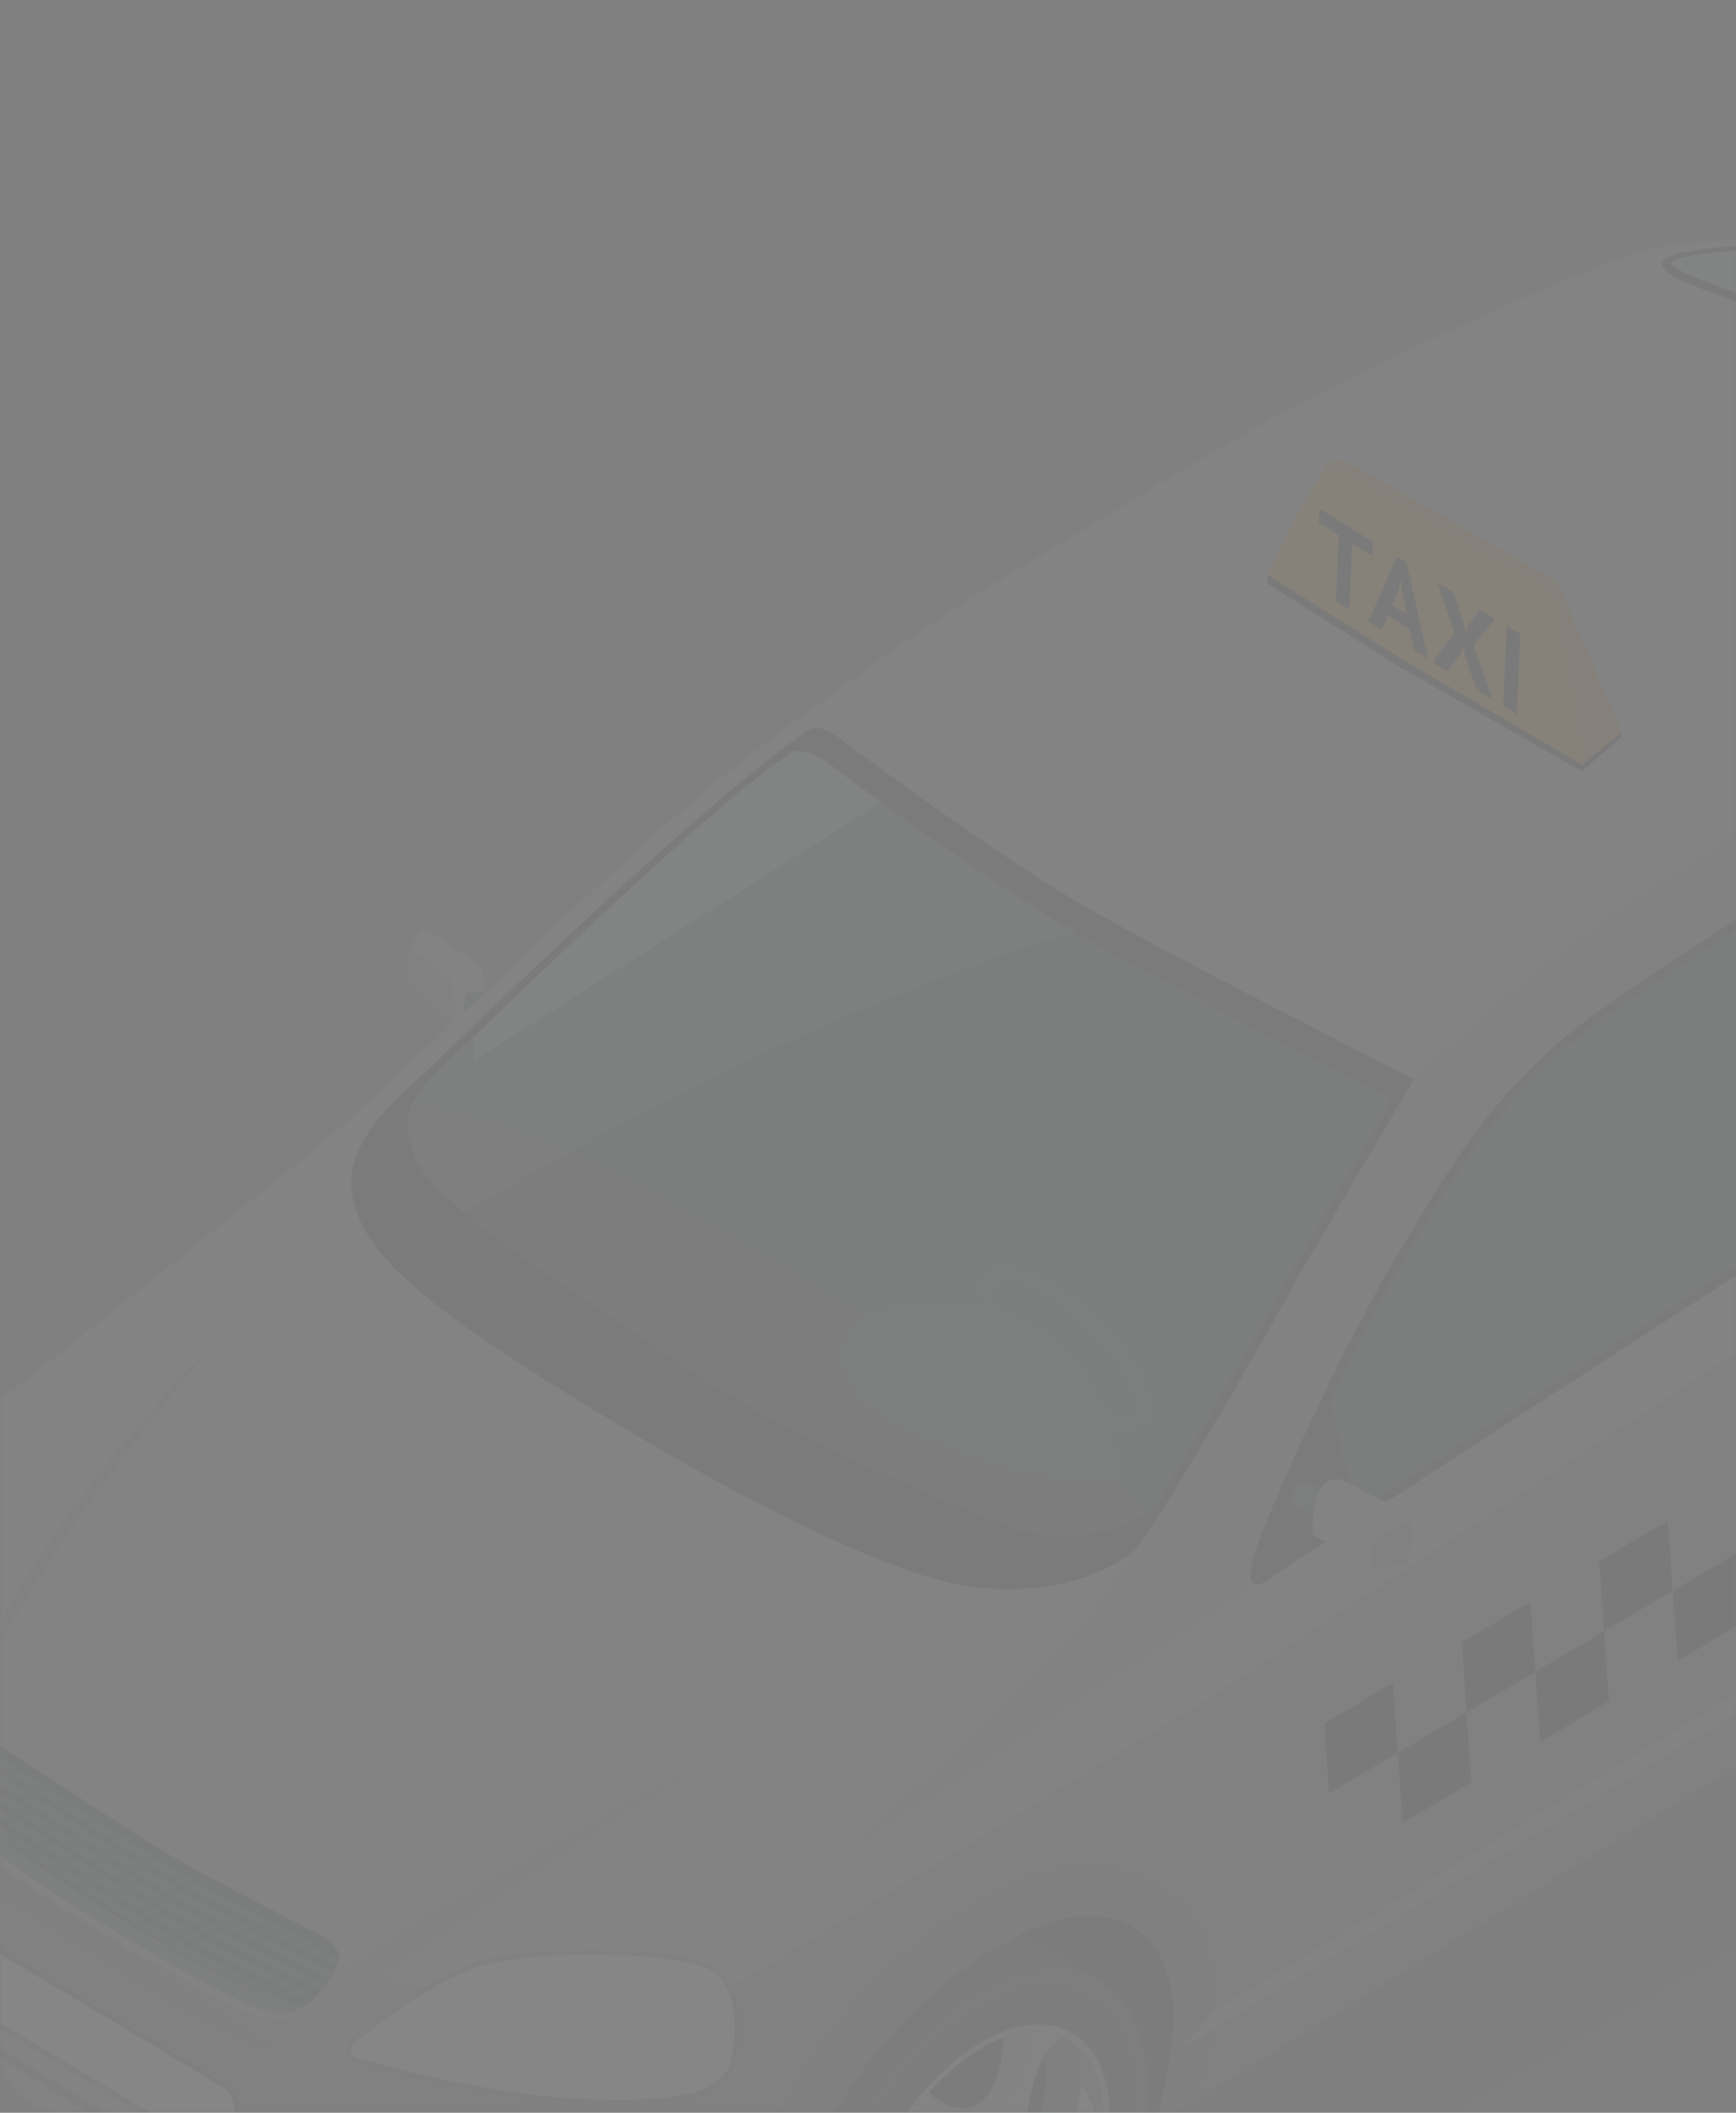 <svg width="300" height="365" viewBox="0 0 300 365" fill="none" xmlns="http://www.w3.org/2000/svg">
<rect x="0" y="0" width="300" height="365" fill="#808080" stroke="none"/>
<mask id="mask0" mask-type="alpha" maskUnits="userSpaceOnUse" x="0" y="0" width="300" height="365">
<rect width="300" height="365" rx="10" fill="white"/>
</mask>
<g mask="url(#mask0)">
<g opacity="0.05">
<g style="mix-blend-mode:multiply" opacity="0.2">
<path d="M388.645 134.534C366.499 121.734 330.27 121.734 308.142 134.534L-34.403 332.534C-56.532 345.335 -56.532 366.281 -34.403 379.081L56.019 431.36C78.148 444.161 114.394 444.161 136.522 431.36L479.05 233.361C501.196 220.577 501.196 199.614 479.05 186.813L388.645 134.534Z" fill="black"/>
</g>
<path d="M203.879 362.288L199.612 366.978L191.513 364.633L167.945 333.943L193.595 326.353L204.746 341.776L203.879 362.288Z" fill="#343433"/>
<path d="M189.73 342.03L168.919 330.116C163.82 327.91 157.143 328.639 149.842 332.86C133.818 342.135 120.829 364.661 120.829 383.228C120.829 392.486 124.072 398.999 129.326 402.038L148.195 412.911C148.564 413.145 148.947 413.36 149.339 413.553L149.495 413.658C154.698 416.211 161.635 415.62 169.214 411.209C185.255 401.934 198.245 379.407 198.245 360.84C198.262 351.566 194.932 345.052 189.73 342.03Z" fill="#3B4447"/>
<path d="M198.26 360.859C198.26 379.373 185.27 401.9 169.229 411.227C153.187 420.554 140.232 412.964 140.232 394.449C140.232 375.934 153.204 353.39 169.229 344.081C185.253 334.771 198.26 342.326 198.26 360.859Z" fill="#555E61"/>
<path d="M195.989 362.164C195.989 379.237 184.005 400.027 169.23 408.555C154.454 417.083 142.488 410.17 142.488 393.097C142.488 376.024 154.471 355.234 169.23 346.689C183.988 338.144 195.989 345.074 195.989 362.164Z" fill="#3B4447"/>
<path d="M191.757 365.462C191.757 379.548 181.89 396.725 169.698 403.673C157.506 410.62 147.639 405.01 147.639 390.924C147.639 376.838 157.506 359.661 169.698 352.714C181.89 345.766 191.757 351.376 191.757 365.462Z" fill="#CDCCCB"/>
<path d="M190.769 366.037C190.769 379.497 181.335 395.858 169.698 402.51C158.062 409.162 148.627 403.796 148.627 390.353C148.627 376.909 158.062 360.531 169.698 353.879C181.335 347.227 190.769 352.594 190.769 366.037Z" fill="url(#paint0_linear)"/>
<path d="M169.699 353.861C158.062 360.582 148.628 376.943 148.628 390.334C148.59 392.741 148.959 395.137 149.72 397.421C153.57 400.373 159.293 400.373 165.693 396.674C177.329 389.935 186.763 373.574 186.763 360.2C186.803 357.793 186.433 355.397 185.671 353.114C181.804 350.144 176.098 350.161 169.699 353.861Z" fill="url(#paint1_linear)"/>
<path d="M148.697 388.997C151.888 392.384 157.143 392.766 163.091 389.31C172.82 383.7 180.711 370.014 180.711 358.759C180.793 356.061 180.196 353.385 178.977 350.978C175.684 351.133 172.485 352.125 169.681 353.861C158.513 360.357 149.322 375.832 148.697 388.997Z" fill="#343433"/>
<path d="M177.312 379.859C178.166 379.673 179.054 379.711 179.89 379.97C180.725 380.229 181.48 380.699 182.081 381.335C185.773 378.033 188.299 373.621 189.278 368.76C189.462 367.245 189.333 365.708 188.901 364.244C188.468 362.781 187.741 361.421 186.763 360.25C186.763 360.25 186.399 372.286 176.583 371.609C177.046 367.562 177.729 363.544 178.63 359.573C179.41 357.28 180.867 352.973 183.832 351.983C182.158 351.294 180.362 350.953 178.553 350.979C176.743 351.006 174.958 351.401 173.306 352.139C173.306 354.657 172.889 360.719 169.23 363.307C166.056 365.565 162.536 363.203 160.559 361.57C158.389 364.032 156.466 366.703 154.819 369.542C156.449 369.629 158.183 370.272 157.836 372.668C157.299 376.316 153.501 381.769 148.974 385.365C148.709 387.054 148.57 388.761 148.558 390.471C148.449 393.819 149.22 397.138 150.795 400.093C151.205 396.833 152.033 393.64 153.258 390.593C155.304 386.598 160.663 385.139 160.663 389.012C160.663 392.885 159.813 402.264 159.813 402.264C159.813 402.264 167.201 402.768 171.727 398.79C175.699 395.317 171.727 395.734 170.618 395.317C169.26 394.662 168.214 393.5 167.704 392.08C167.195 390.66 167.263 389.097 167.895 387.727C168.769 385.788 170.071 384.073 171.702 382.711C173.333 381.348 175.251 380.373 177.312 379.859Z" fill="#D0D2D4"/>
<path d="M176.584 371.611C176.584 371.611 176.688 377.656 178.127 378.941C182.772 376.206 186.645 372.333 189.383 367.686C189.41 364.977 188.483 362.345 186.764 360.252C186.764 360.252 186.4 372.289 176.584 371.611Z" fill="url(#paint2_linear)"/>
<path d="M177.433 351.096C176.021 351.276 174.635 351.626 173.306 352.138C173.306 354.656 172.889 360.718 169.23 363.306C166.056 365.564 162.536 363.201 160.559 361.569L160.333 361.829C162.068 363.566 165.293 366.154 169.005 366.085C174.259 365.911 178.734 357.088 177.433 351.096Z" fill="url(#paint3_linear)"/>
<path d="M463.112 147.681C463.112 147.681 463.909 120.465 463.112 116.018C462.314 111.572 457.094 92.432 442.526 80.135C427.959 67.838 398.46 47.465 373.556 37.635C361.104 32.737 345.513 31.608 339.842 31C338.337 30.996 336.86 31.411 335.576 32.198L328.847 36.506L320.54 41.056C320.54 41.056 294.614 40.483 284.365 43.227C274.115 45.972 240.801 61.447 227.135 68.394C213.469 75.341 186.068 92.206 172.177 100.63C158.286 109.054 139.886 122.618 127.711 131.893C115.537 141.168 92.611 163.069 71.124 183.46C71.124 183.46 63.389 190.407 59.851 193.881C56.313 197.354 11.535 232.907 4.026 238.726C-3.483 244.544 -16.681 255.591 -18.051 257.97C-19.421 260.35 -28.456 279.611 -28.456 279.611C-32.912 285.874 -35.672 293.186 -36.468 300.835C-38.202 314.4 -32.601 322.372 -32.601 322.372C-32.601 322.372 -32.601 331.056 -22.473 341.616C-22.473 341.616 -21.675 347.765 -10.195 356.31C1.286 364.855 44.295 390.265 51.111 393.912C57.926 397.56 72.494 406.782 97.293 407.651C122.093 408.519 132.498 403.204 132.498 403.204L133.174 402.84C135.463 370.152 153.17 346.531 175.403 334.686C191.67 326.002 204.33 332.949 202.665 351.395C202.168 356.696 201.134 361.934 199.578 367.026L201.659 365.88L378.03 256.98L387.222 250.693C390.326 227.35 403.281 204.51 428.531 189.243C442.943 180.559 455.793 184.919 455.585 202.148C459.158 197.58 464.447 189.764 466.476 181.306C469.702 168.071 467.551 151.102 463.112 147.681Z" fill="#BBBBBB"/>
<g style="mix-blend-mode:multiply" opacity="0.15">
<path d="M209.411 293.02C209.411 293.02 129.029 342.12 124.468 344.257C119.907 346.393 89.038 351.656 56.036 337.674C31.063 327.097 8.847 314.73 -3.084 300.575C-4.506 300.679 -5.269 302.017 -5.183 304.83C-5.027 309.294 -4.073 316.745 -1.836 318.968C0.402 321.191 11.327 328.365 17.241 332.012C23.155 335.659 35.676 342.954 42.37 346.011C48.752 348.929 51.457 347.661 53.365 346.011L53.729 345.698C53.318 346.149 52.884 346.578 52.428 346.983C50.486 348.633 47.798 349.901 41.416 346.983C34.722 343.927 22.149 336.562 16.287 332.967C10.425 329.372 -0.518 322.181 -2.789 319.941C-5.061 317.7 -5.98 310.267 -6.136 305.803C-6.241 302.607 -5.009 300.697 -3.084 300.592C-6.725 296.471 -9.477 291.64 -11.166 286.403C-13.209 278.892 -16.927 271.944 -22.039 266.082C-24.97 272.247 -28.404 279.559 -28.404 279.559C-32.887 285.832 -35.665 293.164 -36.468 300.836C-38.202 314.4 -32.601 322.372 -32.601 322.372V322.494C-28.681 327.097 -21.328 333.836 -17.981 337.049C-11.148 343.597 32.051 367.947 41.277 373.158C48.908 377.465 66.302 386.618 87.841 388.789C91.692 389.189 93.374 393.114 93.478 396.014C93.582 398.915 93.478 401.364 90.009 400.999C72.871 399.049 56.298 393.668 41.277 385.177C32.051 379.966 -14.825 355.164 -22.473 341.582C-22.473 341.582 -21.675 347.73 -10.195 356.276C1.286 364.821 44.295 390.231 51.111 393.878C57.926 397.525 72.494 406.783 97.293 407.651C106.422 408.091 115.57 407.42 124.538 405.654C124.457 404.497 124.457 403.337 124.538 402.18C126.827 369.458 144.325 341.391 171.362 326.94C176.565 323.989 182.414 322.367 188.392 322.216C191.514 322.15 194.616 322.744 197.493 323.959C200.371 325.174 202.96 326.983 205.093 329.268C207.833 332.272 210.296 338.872 209.914 347.435L379.435 244.319C384.36 218.51 400.072 196.174 424.039 181.671C427.232 179.721 430.674 178.213 434.271 177.19L461.568 158.867L463.077 147.647C463.077 147.647 463.424 135.94 463.441 126.631L209.411 293.02Z" fill="black"/>
</g>
<g style="mix-blend-mode:multiply" opacity="0.08">
<path d="M440.081 102.678L432.936 99.812L385.21 102.921C370.33 102.122 327.356 127.393 294.544 147.419C261.733 167.444 244.338 186.411 244.338 186.411L199.075 261.095C195.812 267.842 191.878 274.242 187.334 280.2C180.9 288.103 143.406 322.179 143.406 322.179L217.597 273.669L337.64 194.887C337.64 194.887 420.883 138.769 424.681 136.181C431.426 132.16 436.698 126.07 439.717 118.813C443.931 108.444 440.081 102.678 440.081 102.678Z" fill="black"/>
</g>
<g style="mix-blend-mode:multiply" opacity="0.15">
<path d="M209.655 350.454C209.477 351.88 209.222 353.294 208.892 354.692C208.302 357.263 207.695 359.903 207.036 362.543L377.945 257.012C378.101 254.181 378.378 251.385 378.76 248.606L209.655 350.454Z" fill="black"/>
</g>
<g style="mix-blend-mode:multiply" opacity="0.1">
<path d="M-20.392 328.208L-17.703 330.709C-14.651 333.644 -1.974 342.241 41.069 366.557L41.468 366.766C62.279 378.489 82.552 383.839 101.837 382.675C111.262 382.196 120.571 380.372 129.481 377.256C130.313 374.772 131.215 372.341 132.255 369.961C122.531 373.712 112.265 375.864 101.854 376.336C74.002 378.072 50.504 365.585 41.278 360.374C32.051 355.164 -11.148 330.848 -17.981 324.265C-23.617 318.846 -33.589 309.433 -35.878 297.223C-36.104 298.386 -36.312 299.585 -36.468 300.835C-36.74 302.989 -36.839 305.161 -36.763 307.331C-32.722 316.745 -25.993 323.015 -20.392 328.208Z" fill="black"/>
</g>
<g style="mix-blend-mode:screen" opacity="0.3">
<path style="mix-blend-mode:screen" opacity="0.3" d="M60.373 339.443C62.35 340.184 64.31 340.861 66.252 341.475C74.438 335.882 111.897 310.385 135.188 296.838C112.938 308.631 70.917 331.262 60.373 339.443Z" fill="url(#paint4_linear)"/>
</g>
<g style="mix-blend-mode:multiply" opacity="0.15">
<path d="M-5.529 297.517C1.651 272.871 37.827 231.17 37.827 231.17C9.108 260.227 -3.188 284.369 -7.107 295.311C-6.552 296.058 -6.049 296.788 -5.529 297.517Z" fill="black"/>
</g>
<path style="mix-blend-mode:multiply" opacity="0.3" d="M204.263 353.723L209.916 347.488C210.367 338.925 207.835 332.325 205.095 329.32C202.962 327.035 200.373 325.226 197.495 324.011C194.618 322.796 191.517 322.202 188.394 322.269C182.416 322.419 176.568 324.042 171.364 326.993C144.327 341.391 126.829 369.511 124.54 402.233C124.459 403.389 124.459 404.55 124.54 405.706C127.292 405.187 129.979 404.366 132.552 403.257L133.228 402.893C135.518 370.205 153.224 346.584 175.457 334.739C191.724 326.055 204.384 333.002 202.719 351.448C202.222 356.749 201.188 361.987 199.632 367.079L201.713 365.933L207.037 362.65C207.696 359.993 208.303 357.44 208.893 354.8C209.224 353.402 209.478 351.987 209.656 350.562L204.263 353.723Z" fill="url(#paint5_linear)"/>
<g style="mix-blend-mode:multiply" opacity="0.1">
<path d="M124.538 402.231C125.101 394.07 126.662 386.008 129.186 378.228C120.372 381.223 111.185 382.977 101.889 383.438C100.155 383.543 98.421 383.595 96.686 383.595C78.824 383.595 60.181 378.158 41.191 367.425L40.792 367.199C-2.338 342.883 -15.068 334.199 -18.172 331.246C-19.004 330.447 -19.906 329.614 -20.843 328.745C-26.132 323.847 -32.41 317.994 -36.555 309.519C-36.248 314.078 -34.87 318.5 -32.531 322.423V322.545C-28.612 327.147 -21.259 333.886 -17.912 337.1C-11.079 343.647 32.121 367.998 41.347 373.208C48.978 377.516 66.372 386.669 87.911 388.84C91.761 389.239 93.443 393.165 93.547 396.065C93.651 398.966 93.547 401.415 90.079 401.05C72.94 399.1 56.368 393.719 41.347 385.227C32.121 380.017 -14.755 355.215 -22.403 341.633C-22.403 341.633 -21.606 347.781 -10.125 356.326C1.356 364.872 44.364 390.282 51.18 393.929C57.995 397.576 72.494 406.781 97.293 407.65C106.422 408.09 115.57 407.419 124.538 405.653C124.46 404.513 124.46 403.37 124.538 402.231Z" fill="black"/>
</g>
<g style="mix-blend-mode:multiply" opacity="0.3">
<path d="M87.842 388.892C79.465 387.995 71.222 386.112 63.285 383.282L63.528 385.123L68.904 388.597L63.823 387.12C55.018 384.37 46.526 380.703 38.486 376.178C29.26 370.968 -17.599 346.166 -25.265 332.601V334.442C-17.599 348.007 29.26 372.809 38.486 378.019C46.602 382.597 55.183 386.295 64.083 389.048L64.499 392.001C64.499 392.001 82.396 397.611 89.195 397.211C90.784 397.102 92.284 396.431 93.426 395.318C93.079 392.591 91.38 389.274 87.842 388.892Z" fill="black"/>
</g>
<path style="mix-blend-mode:multiply" opacity="0.2" d="M56.036 337.726C31.064 327.149 8.848 314.782 -3.083 300.627C-4.505 300.731 -5.269 302.069 -5.182 304.882C-5.026 309.346 -4.072 316.797 -1.835 319.02C0.402 321.243 11.328 328.416 17.242 332.064C23.155 335.711 35.677 343.006 42.371 346.063C48.753 348.981 51.458 347.713 53.366 346.063L53.73 345.75C53.319 346.2 52.884 346.629 52.429 347.035C50.487 348.685 47.799 349.953 41.417 347.035C34.723 343.978 22.15 336.614 16.288 333.019C10.426 329.424 -0.517 322.233 -2.789 319.993C-5.06 317.752 -5.98 310.319 -6.136 305.855C-6.24 302.659 -5.008 300.749 -3.083 300.644C-6.725 296.522 -9.476 291.691 -11.165 286.454C-11.925 283.873 -12.852 281.343 -13.94 278.882L-17.98 280.914L-14.339 300.019L-13.073 310.857C-13.073 310.857 -15.067 317.005 -7.471 322.337C0.125 327.67 23.745 343.006 34.151 348.477C44.556 353.948 57.216 358.898 70.222 356.397C77.159 355.094 81.894 350.179 84.877 345.837C74.959 344.367 65.268 341.642 56.036 337.726Z" fill="url(#paint6_linear)"/>
<g style="mix-blend-mode:multiply" opacity="0.2">
<path d="M107.283 363.606C105.549 363.606 103.59 363.606 101.422 363.484C88.329 362.71 75.366 360.449 62.783 356.745L62.28 356.606C60.789 356.189 59.939 355.512 59.748 354.574C59.488 353.167 60.927 352.021 61.101 351.899L61.691 351.431C65.436 348.53 74.212 341.739 82.813 338.873C86.646 337.588 93.496 336.858 101.613 336.858C110.284 336.858 118.313 337.657 121.574 338.873C125.163 340.211 129.1 344.084 127.418 355.06C126.343 362.147 118.591 363.606 107.283 363.606Z" fill="black"/>
</g>
<path d="M61.62 352.591C61.62 352.591 58.793 354.745 62.505 355.752C66.216 356.76 84.616 362.022 101.455 362.613C118.295 363.203 125.544 361.571 126.567 354.919C127.452 349.048 127.243 341.91 121.26 339.687C115.277 337.463 92.056 336.699 83.107 339.687C74.159 342.674 64.759 350.177 61.62 352.591Z" fill="url(#paint7_linear)"/>
<path d="M121.261 339.687C116.509 337.95 100.832 337.081 90.045 338.315L77.299 344.55C76.725 344.915 76.266 345.434 75.975 346.049C75.683 346.663 75.571 347.348 75.651 348.024C75.778 350.01 76.344 351.944 77.306 353.686C78.269 355.427 79.605 356.934 81.218 358.097C81.759 358.548 82.407 358.851 83.1 358.979C83.792 359.107 84.506 359.054 85.172 358.827L122.649 340.416C122.211 340.129 121.746 339.885 121.261 339.687Z" fill="url(#paint8_linear)"/>
<path d="M75.721 348.028C75.848 350.015 76.414 351.949 77.376 353.69C78.339 355.432 79.674 356.939 81.288 358.102C81.829 358.553 82.477 358.856 83.17 358.984C83.862 359.112 84.576 359.059 85.242 358.832C85.827 358.479 86.296 357.962 86.589 357.344C86.882 356.726 86.987 356.035 86.889 355.358C86.761 353.369 86.195 351.433 85.233 349.689C84.27 347.944 82.935 346.434 81.322 345.267C80.778 344.821 80.131 344.52 79.439 344.392C78.748 344.265 78.035 344.315 77.368 344.537C76.792 344.904 76.331 345.426 76.04 346.044C75.748 346.662 75.638 347.35 75.721 348.028Z" fill="white"/>
<path d="M121.26 339.688C116.398 338.442 111.399 337.812 106.381 337.813L92.333 345.229C91.748 345.581 91.279 346.098 90.986 346.716C90.693 347.334 90.588 348.025 90.686 348.702C90.809 350.692 91.375 352.629 92.341 354.372C93.307 356.114 94.649 357.619 96.27 358.776C96.808 359.227 97.453 359.531 98.143 359.658C98.832 359.786 99.543 359.734 100.207 359.506L126.723 347.157C126.609 345.523 126.035 343.954 125.068 342.633C124.102 341.311 122.782 340.29 121.26 339.688Z" fill="url(#paint9_linear)"/>
<path d="M90.686 348.685C90.809 350.675 91.375 352.612 92.341 354.355C93.307 356.097 94.649 357.602 96.27 358.759C96.808 359.21 97.453 359.514 98.143 359.641C98.832 359.769 99.543 359.717 100.207 359.489C100.792 359.136 101.261 358.619 101.554 358.001C101.847 357.383 101.952 356.692 101.854 356.015C101.726 354.024 101.159 352.087 100.193 350.342C99.228 348.597 97.888 347.088 96.27 345.924C95.733 345.472 95.087 345.168 94.396 345.043C93.706 344.918 92.995 344.976 92.333 345.212C91.748 345.564 91.279 346.082 90.986 346.7C90.693 347.318 90.588 348.008 90.686 348.685Z" fill="white"/>
<path d="M111.514 351.031C111.587 352.227 111.925 353.392 112.504 354.441C113.083 355.489 113.888 356.395 114.861 357.093C115.187 357.362 115.576 357.545 115.991 357.624C116.406 357.702 116.835 357.675 117.237 357.544L126.81 352.924C127.174 349.242 126.914 345.335 125.075 342.59L112.554 348.947C112.198 349.156 111.91 349.465 111.725 349.835C111.54 350.205 111.467 350.62 111.514 351.031Z" fill="url(#paint10_linear)"/>
<path d="M111.515 351.028C111.588 352.224 111.926 353.388 112.505 354.437C113.084 355.486 113.889 356.392 114.862 357.089C115.188 357.359 115.577 357.541 115.992 357.62C116.408 357.699 116.836 357.672 117.238 357.541C117.591 357.326 117.874 357.013 118.052 356.64C118.231 356.266 118.298 355.85 118.244 355.439C118.162 354.244 117.818 353.081 117.236 352.033C116.655 350.985 115.85 350.079 114.88 349.378C114.555 349.106 114.165 348.923 113.749 348.846C113.332 348.77 112.903 348.804 112.504 348.944C112.157 349.16 111.88 349.471 111.704 349.841C111.529 350.21 111.463 350.622 111.515 351.028Z" fill="#F09041"/>
<path d="M61.62 352.591C61.62 352.591 58.793 354.745 62.505 355.752C66.216 356.76 84.616 362.022 101.455 362.613C118.295 363.203 125.544 361.571 126.567 354.919C127.452 349.048 127.243 341.91 121.26 339.687C115.277 337.463 92.056 336.699 83.107 339.687C74.159 342.674 64.759 350.177 61.62 352.591Z" fill="url(#paint11_linear)"/>
<path d="M422.272 133.146C418.578 131.549 399.224 121.909 386.391 121.788C373.557 121.666 356.163 127.502 337.329 136.603C336.185 137.141 334.971 137.853 333.601 138.478C331.311 139.521 329.82 141.57 330.271 145.86L336.948 194.492L325.346 202.203L317.542 151.731C317.247 149.108 315.408 148.986 313.674 150.098C298.812 159.546 282.458 170.141 275.417 175.282C257.815 188.135 249.612 203.072 240.16 219.085C231.333 234.074 217.06 265.181 216.263 270.357C216.263 270.357 214.893 275.984 219.349 272.771C223.147 270.044 301.743 219.207 325.588 203.801L337.173 196.124L424.682 136.255C424.682 136.255 426.867 135.161 422.272 133.146Z" fill="#141C1E"/>
<path d="M224.223 220.764C218.795 231.029 200.481 262.449 196.788 266.912C193.094 271.376 181.093 276.291 166.941 273.999C152.79 271.706 126.829 258.523 99.653 241.763C72.478 225.002 62.593 216.266 60.893 206.522C59.194 196.779 69.564 189.05 75.496 183.336C81.427 177.621 122.32 137.796 139.541 126.246C139.541 126.246 141.084 124.509 145.055 127.531C149.027 130.553 171.953 147.418 185.793 155.616C199.632 163.814 244.34 186.41 244.34 186.41L224.223 220.764Z" fill="#141C1E"/>
<path d="M117.255 235.391C97.987 222.035 88.224 216.807 77.229 206.994C66.234 197.181 71.263 189.452 73.76 186.881C74.68 185.978 75.616 185.144 76.448 184.38L77.368 183.494C107.404 154.454 126.342 137.086 136.886 129.982L137.042 129.878C137.184 129.838 137.334 129.838 137.476 129.878C139.221 129.981 140.909 130.545 142.367 131.511C146.026 134.342 168.675 150.963 182.687 159.3C195.035 166.612 232.893 186.1 240.559 189.973L222.852 220.211C218.777 227.905 206.828 248.452 199.995 259.481C197.272 263.91 185.48 267.002 177.45 264.692C169.421 262.382 135.412 247.983 117.255 235.391Z" fill="#303E42"/>
<path d="M388.87 103.167C388.87 103.167 380.043 103.323 375.464 99.085C361.576 87.226 346.772 76.488 331.189 66.971C319.255 60.056 306.688 54.299 293.661 49.776C290.452 48.491 282.562 45.295 291.025 43.576C299.488 41.856 320.663 41.544 320.663 41.544C331.178 40.074 341.885 40.868 352.07 43.871C369.73 49.397 386.565 57.284 402.119 67.318C416.912 76.888 432.85 91.634 435.902 95.612C438.955 99.589 443.55 105.043 435.902 104.799C428.254 104.556 388.87 103.167 388.87 103.167Z" fill="#141C1E"/>
<path d="M435.989 103.356C428.463 103.113 389.321 101.741 388.922 101.723H388.749C387.899 101.723 380.338 101.619 376.471 98.024C362.501 86.094 347.609 75.292 331.935 65.719C320.622 59.103 308.706 53.578 296.349 49.219C295.378 48.871 294.615 48.611 294.199 48.42C292.306 47.799 290.517 46.897 288.892 45.745C288.302 45.224 289.638 44.685 290.99 44.408C299.245 42.671 320.004 42.289 320.212 42.289H320.455C320.455 42.289 324.79 41.889 330.652 41.889C337.779 41.994 344.854 43.135 351.654 45.276C369.164 50.779 385.863 58.6 401.305 68.532C416.323 78.258 431.879 92.709 434.723 96.495L435.33 97.294C436.336 98.614 439.007 102.123 438.608 102.939C438.608 103.026 438.036 103.356 436.406 103.356H435.989Z" fill="#39464A"/>
<path d="M234.386 261.148C259.116 245.047 305.68 214.931 324.011 203.085L316.102 151.901C316.102 151.223 315.86 150.876 315.582 150.876C315.175 150.918 314.786 151.068 314.455 151.31C301.119 159.803 283.672 171.058 276.302 176.46C259.844 188.479 251.607 202.512 242.883 217.38L241.444 219.811C238.08 225.543 233.848 233.706 229.894 241.973L234.386 261.148Z" fill="#303E42"/>
<path d="M155.546 231.623C139.523 221.14 122.949 211.527 105.895 202.826C88.553 193.934 76.656 191.641 71.107 191.068C69.685 194.854 69.875 200.464 77.228 206.995C88.224 216.808 98.039 222.036 117.255 235.392C135.412 247.984 169.455 262.209 177.519 264.519C184.418 266.175 191.689 265.112 197.827 261.549C188.115 250.468 166.351 238.518 155.546 231.623Z" fill="#39464A"/>
<path opacity="0.7" d="M82.034 183.197L152.305 138.577C147.484 135.104 143.79 132.36 142.489 131.352C141.031 130.386 139.344 129.823 137.599 129.72C137.457 129.679 137.307 129.679 137.165 129.72L137.009 129.824C126.985 136.563 109.383 152.594 81.86 179.115L82.034 183.197Z" fill="#C5D0D3"/>
<path opacity="0.7" d="M318.426 42.342C313.223 42.481 297.823 43.037 290.99 44.409C289.638 44.687 288.302 45.225 288.892 45.746C290.517 46.899 292.306 47.8 294.199 48.421C294.649 48.612 295.378 48.873 296.349 49.22L299.956 50.557C304.639 48.334 312.998 44.444 318.426 42.342Z" fill="#C5D0D3"/>
<path d="M198.85 240.048C196.578 233.014 188.081 224.086 179.895 220.126C178.03 219.148 176.002 218.519 173.912 218.268C169.611 217.903 167.599 220.613 169.247 225.684C171.536 232.632 180.034 241.628 188.202 245.606C190.074 246.582 192.107 247.212 194.202 247.464C198.503 247.794 200.515 245.102 198.85 240.048ZM195.798 243.765C195.659 243.938 195.104 244.095 194.202 244.025C192.559 243.812 190.968 243.307 189.503 242.532C182.288 239.058 174.519 230.93 172.542 224.868C171.97 223.131 172.143 222.193 172.316 221.967C172.49 221.742 173.01 221.62 173.912 221.707C175.552 221.91 177.139 222.417 178.594 223.201C185.826 226.674 193.595 234.785 195.555 240.864C196.145 242.618 195.971 243.522 195.798 243.747V243.765Z" fill="#3D4B4F"/>
<path d="M147.899 228.182L148.905 227.088C148.905 227.088 164.339 220.505 178.786 228.512C193.232 236.519 194.012 255.346 194.012 255.346L193.076 256.197C193.076 256.197 182.15 258.438 159.31 248.468C136.47 238.499 147.899 228.182 147.899 228.182Z" fill="#3D4B4F"/>
<path opacity="0.2" d="M182.792 159.128C168.78 150.808 146.131 134.187 142.471 131.338C141.013 130.372 139.326 129.809 137.581 129.706C137.439 129.666 137.289 129.666 137.147 129.706L136.991 129.81C126.447 136.914 107.509 154.282 77.472 183.322L76.553 184.208C75.721 185.007 74.819 185.806 73.865 186.709C71.316 189.279 66.269 197.026 77.334 206.821C78.322 207.725 79.311 208.558 80.317 209.392C106.33 194.021 145.888 173.057 186.243 160.865C184.891 160.344 183.781 159.684 182.792 159.128Z" fill="white"/>
<path opacity="0.2" d="M377.789 55.488C369.344 51.431 360.608 48.011 351.654 45.258C344.854 43.117 337.779 41.976 330.652 41.872C324.79 41.872 320.49 42.254 320.455 42.271H320.212C320.004 42.271 299.245 42.723 290.99 44.39C289.638 44.668 288.302 45.206 288.892 45.727C290.517 46.88 292.306 47.781 294.199 48.402C294.649 48.593 295.378 48.854 296.349 49.201C298.499 49.983 301.69 51.146 305.592 52.675C322.415 51.007 349.746 49.809 377.789 55.488Z" fill="white"/>
<path d="M53.331 333.262C50.14 331.525 35.417 324.161 28.289 319.854C21.161 315.547 3.368 303.684 0.021 301.669C-0.711 301.199 -1.522 300.864 -2.372 300.679C-2.714 301.618 -2.85 302.619 -2.771 303.614C-2.615 308.095 -1.661 315.529 0.576 317.77C2.813 320.01 13.739 327.149 19.653 330.796C25.566 334.443 38.087 341.738 44.782 344.812C48.718 346.549 51.268 346.81 53.071 346.323L53.366 346.063C55.36 344.326 58.291 340.574 58.569 338.508C59.072 335.572 53.331 333.262 53.331 333.262Z" fill="#1B2628"/>
<path d="M44.745 344.813C38.051 341.739 25.495 334.392 19.616 330.797C13.737 327.202 2.812 319.994 0.54 317.771C-1.732 315.547 -2.651 308.096 -2.807 303.615C-2.887 302.62 -2.751 301.618 -2.409 300.68C-4.282 300.35 -5.322 301.618 -5.218 304.883C-5.062 309.347 -4.108 316.798 -1.871 319.021C0.366 321.244 11.292 328.417 17.206 332.065C23.119 335.712 35.641 343.007 42.335 346.064C48.387 348.825 51.127 347.8 53.035 346.324C51.231 346.81 48.682 346.602 44.745 344.813Z" fill="#5A6567"/>
<path d="M228.316 257.122C227.32 256.464 226.175 256.07 224.986 255.976C223.616 256.097 222.905 258.98 223.252 261.968C223.599 264.955 226.928 265.198 226.928 265.198C226.928 265.198 236.068 270.148 237.334 270.565C239.107 270.883 240.93 270.782 242.658 270.27C243.612 269.853 244.115 267.23 244.115 265.059C244.115 262.888 243.889 262.159 242.294 261.151C240.698 260.144 232.114 255.715 232.114 255.715C232.114 255.715 229.252 254.899 228.316 257.122Z" fill="#BBBBBB"/>
<path d="M226.98 261.082C227.079 259.669 227.539 258.306 228.316 257.122C227.32 256.465 226.175 256.07 224.986 255.976C223.616 256.098 222.905 258.981 223.252 261.968C223.599 264.955 226.928 265.199 226.928 265.199C226.793 263.829 226.81 262.448 226.98 261.082Z" fill="#414E52"/>
<path d="M226.859 265.196C226.756 263.899 226.791 262.595 226.963 261.305C225.639 260.876 224.37 260.293 223.182 259.568C223.095 260.382 223.095 261.203 223.182 262.017C223.46 264.935 226.859 265.196 226.859 265.196Z" fill="#283539"/>
<g style="mix-blend-mode:multiply" opacity="0.15">
<path d="M242.553 270.268C243.507 269.851 244.01 267.228 244.01 265.057C244.066 264.262 243.96 263.465 243.698 262.712C241.634 263.49 239.681 264.535 237.888 265.821C237.095 267.17 236.709 268.721 236.778 270.285L237.229 270.493C238.997 270.834 240.82 270.757 242.553 270.268Z" fill="black"/>
</g>
<path d="M78.06 176.876L83.904 171.336C83.856 169.972 83.64 168.618 83.263 167.306C80.483 165.088 77.589 163.018 74.592 161.106C74.592 161.106 73.62 160.151 72.06 161.679C70.499 163.207 70.325 168.331 70.585 169.686C70.828 170.728 75.84 175.035 78.06 176.876Z" fill="#BBBBBB"/>
<g style="mix-blend-mode:multiply" opacity="0.15">
<path d="M78.201 169.688C77.715 168.715 73.085 165.433 71.021 163.991C70.593 165.858 70.47 167.782 70.657 169.688C70.83 170.73 75.859 175.038 78.062 176.879L78.6 176.375C78.733 174.138 78.599 171.893 78.201 169.688Z" fill="black"/>
</g>
<path d="M83.577 171.667C82.745 171.354 81.496 170.989 80.871 171.458C80.247 171.927 80.056 173.959 80.039 174.932L83.577 171.667Z" fill="#414E52"/>
<g style="mix-blend-mode:multiply" opacity="0.2">
<g style="mix-blend-mode:multiply" opacity="0.2">
<path d="M214.285 343.875C212.877 341.187 212.078 338.222 211.944 335.191C211.944 330.97 209.811 295.104 209.724 293.663L204.955 281.87V281.731C208.49 268.437 213.456 255.567 219.765 243.347C229.72 224.554 249.872 191.728 261.543 180.907L261.89 181.289C250.271 192.075 230.153 224.832 220.268 243.59C213.989 255.755 209.047 268.567 205.527 281.8L210.279 293.559C210.279 293.923 212.482 330.848 212.482 335.156C212.626 338.097 213.407 340.971 214.771 343.579L214.285 343.875Z" fill="black"/>
</g>
</g>
<g style="mix-blend-mode:multiply" opacity="0.2">
<path d="M-10.159 333.434C-10.159 331.837 -8.98 331.194 -7.61 332.01L38.85 359.887C39.574 360.378 40.174 361.03 40.604 361.793C41.035 362.555 41.283 363.406 41.33 364.281V372.322C41.33 373.938 40.22 374.563 38.833 373.747L-7.887 345.853C-8.614 345.364 -9.215 344.709 -9.64 343.942C-10.066 343.175 -10.303 342.318 -10.332 341.441L-10.159 333.434Z" fill="black"/>
</g>
<path d="M40.013 373.175C39.767 373.154 39.53 373.077 39.319 372.949L-7.401 345.038C-7.995 344.631 -8.488 344.091 -8.84 343.461C-9.192 342.831 -9.394 342.129 -9.43 341.408L-9.274 333.454C-9.274 333.106 -9.274 332.533 -8.736 332.533C-8.491 332.554 -8.254 332.632 -8.043 332.759L38.435 360.548C39.028 360.965 39.52 361.508 39.877 362.139C40.234 362.77 40.447 363.472 40.498 364.196V372.237C40.585 372.619 40.429 373.175 40.013 373.175Z" fill="white"/>
<path d="M55.29 344.086L56.192 342.957C49.081 339.292 36.907 333.022 30.178 328.958C21.802 323.887 1.546 310.426 -3.899 307.022C-3.899 307.647 -3.778 308.272 -3.691 308.915C3.402 313.448 21.056 325.155 28.721 329.757C35.606 333.978 48.266 340.456 55.29 344.086Z" fill="#404B4D"/>
<path d="M56.922 341.929C57.199 341.53 57.442 341.13 57.667 340.731C50.886 337.257 37.394 330.31 30.18 325.968C21.717 320.757 1.114 307.14 -4.071 303.927V304.205C-4.071 304.691 -4.071 305.195 -4.071 305.734C2.866 310.128 20.867 322.095 28.654 326.801C36.198 331.335 50.418 338.577 56.922 341.929Z" fill="#404B4D"/>
<path d="M-3.655 301.199C-3.849 301.688 -3.971 302.203 -4.019 302.727C2.918 307.104 20.937 319.106 28.723 323.83C36.51 328.554 52.552 336.682 58.205 339.635C58.376 339.277 58.499 338.897 58.569 338.506C58.569 338.402 58.569 338.315 58.569 338.228C52.17 334.911 37.759 327.564 30.145 322.996C21.925 317.994 2.137 304.829 -3.655 301.199Z" fill="#404B4D"/>
<path d="M53.349 345.993C53.679 345.698 54.043 345.35 54.425 344.951C47.193 341.234 36.371 335.624 30.145 331.872C21.96 326.922 2.398 313.931 -3.551 310.179C-3.447 310.857 -3.325 311.517 -3.187 312.177C4.219 316.935 21.197 328.19 28.689 332.706C35.019 336.597 46.117 342.345 53.349 345.993Z" fill="#404B4D"/>
<path d="M49.603 347.106C50.437 347.166 51.273 347.059 52.066 346.794C45.008 343.146 35.729 338.283 30.18 334.931C22.289 330.155 3.82 317.893 -2.771 313.672C-2.592 314.421 -2.366 315.158 -2.094 315.878C5.745 320.95 21.613 331.51 28.775 335.765C34.013 339.048 42.684 343.529 49.603 347.106Z" fill="#404B4D"/>
<path d="M220.147 98.441L273.44 132.118L280.221 126.491L269.989 102.575C269.989 102.575 270.075 101.324 268.254 100.039L233.379 80.048C233.379 80.048 230.934 78.902 229.46 80.326C228.315 81.42 220.147 98.441 220.147 98.441Z" fill="#E58D00"/>
<path d="M218.984 99.588L241.529 114.264L273.387 132.153L268.393 104.468C268.393 104.468 268.393 103.235 266.658 101.967L231.783 81.993C230.841 81.598 229.804 81.49 228.8 81.681C227.222 81.993 218.984 99.588 218.984 99.588Z" fill="#FFA300"/>
<path d="M219.106 99.382L242.864 114.232L273.439 132.122L280.22 126.494L280.168 127.345L273.387 133.268L242.015 115.309L219.036 100.824L219.106 99.382Z" fill="black"/>
<path d="M237.124 96.047L233.656 93.894L233.188 105.305L230.864 103.863L231.349 92.417L227.881 90.246L227.985 87.832L237.246 93.616L237.124 96.047Z" fill="black"/>
<path d="M243.49 108.617L239.849 106.342L238.808 108.843L236.501 107.384L241.34 96.129L243.074 97.206L246.785 113.81L244.34 112.282L243.49 108.617ZM240.577 104.57L243.126 106.168L242.363 102.538L242.086 100.141L241.635 102.104L240.577 104.57Z" fill="black"/>
<path d="M251.415 109.471L248.38 100.613L251.189 102.35L252.923 107.56L253.27 109.297L253.721 108.133L255.802 105.337L258.334 106.918L254.623 111.433L257.935 120.847L255.161 119.11L253.253 113.535L252.854 111.798L252.351 112.996L250.079 115.949L247.547 114.369L251.415 109.471Z" fill="black"/>
<path d="M260.38 108.046L262.704 109.505L262.132 123.4L259.808 121.941L260.38 108.046Z" fill="black"/>
<path d="M289.916 286.921L301.795 279.904L300.963 267.816L289.083 274.815L289.916 286.921Z" fill="black"/>
<path d="M253.443 295.815L241.564 302.815L242.396 314.921L254.276 307.921L253.443 295.815Z" fill="black"/>
<path d="M266.155 300.923L278.035 293.906L277.202 281.818L265.323 288.817L266.155 300.923Z" fill="black"/>
<path d="M264.492 276.71L252.612 283.709L253.445 295.815L265.324 288.816L264.492 276.71Z" fill="black"/>
<path d="M240.733 290.726L228.854 297.725L229.686 309.831L241.565 302.831L240.733 290.726Z" fill="black"/>
<path d="M288.25 262.712L276.371 269.712L277.203 281.818L289.083 274.818L288.25 262.712Z" fill="black"/>
</g>
</g>
<defs>
<linearGradient id="paint0_linear" x1="159.068" y1="403.813" x2="184.591" y2="342.547" gradientUnits="userSpaceOnUse">
<stop stop-color="#D0D2D4"/>
<stop offset="1" stop-color="#86898B"/>
</linearGradient>
<linearGradient id="paint1_linear" x1="157.767" y1="399.227" x2="181.604" y2="341.937" gradientUnits="userSpaceOnUse">
<stop stop-color="#B6B8BA"/>
<stop offset="1" stop-color="#6C6F71"/>
</linearGradient>
<linearGradient id="paint2_linear" x1="189.053" y1="363.153" x2="172.289" y2="382.285" gradientUnits="userSpaceOnUse">
<stop stop-color="white"/>
<stop offset="1" stop-color="#BABDBF"/>
</linearGradient>
<linearGradient id="paint3_linear" x1="7104.64" y1="6496.5" x2="7215.46" y2="6344.95" gradientUnits="userSpaceOnUse">
<stop stop-color="white"/>
<stop offset="1" stop-color="#BABDBF"/>
</linearGradient>
<linearGradient id="paint4_linear" x1="29402" y1="16629.4" x2="26447.8" y2="19566.4" gradientUnits="userSpaceOnUse">
<stop stop-color="white"/>
<stop offset="1"/>
</linearGradient>
<linearGradient id="paint5_linear" x1="31909.3" y1="34886.7" x2="36769.3" y2="33835.3" gradientUnits="userSpaceOnUse">
<stop/>
<stop offset="0.41" stop-color="white"/>
<stop offset="0.79" stop-color="white"/>
<stop offset="1"/>
</linearGradient>
<linearGradient id="paint6_linear" x1="27.058" y1="323.084" x2="17.325" y2="337.921" gradientUnits="userSpaceOnUse">
<stop offset="0.17" stop-color="white"/>
<stop offset="1"/>
</linearGradient>
<linearGradient id="paint7_linear" x1="60.597" y1="350.229" x2="126.949" y2="350.229" gradientUnits="userSpaceOnUse">
<stop stop-color="#FAFFFF"/>
<stop offset="1" stop-color="#D4D7D9"/>
</linearGradient>
<linearGradient id="paint8_linear" x1="16498.8" y1="8870.61" x2="17773.1" y2="8870.61" gradientUnits="userSpaceOnUse">
<stop stop-color="#FAFFFF"/>
<stop offset="1" stop-color="#D4D7D9"/>
</linearGradient>
<linearGradient id="paint9_linear" x1="13000.7" y1="9116.55" x2="13750.3" y2="9116.55" gradientUnits="userSpaceOnUse">
<stop stop-color="#FAFFFF"/>
<stop offset="1" stop-color="#D4D7D9"/>
</linearGradient>
<linearGradient id="paint10_linear" x1="5826.76" y1="6394.48" x2="5964.27" y2="6394.48" gradientUnits="userSpaceOnUse">
<stop stop-color="#FAFFFF"/>
<stop offset="1" stop-color="#D4D7D9"/>
</linearGradient>
<linearGradient id="paint11_linear" x1="87.408" y1="337.932" x2="101.941" y2="366.121" gradientUnits="userSpaceOnUse">
<stop stop-color="white"/>
<stop offset="1" stop-color="white"/>
</linearGradient>
</defs>
</svg>
